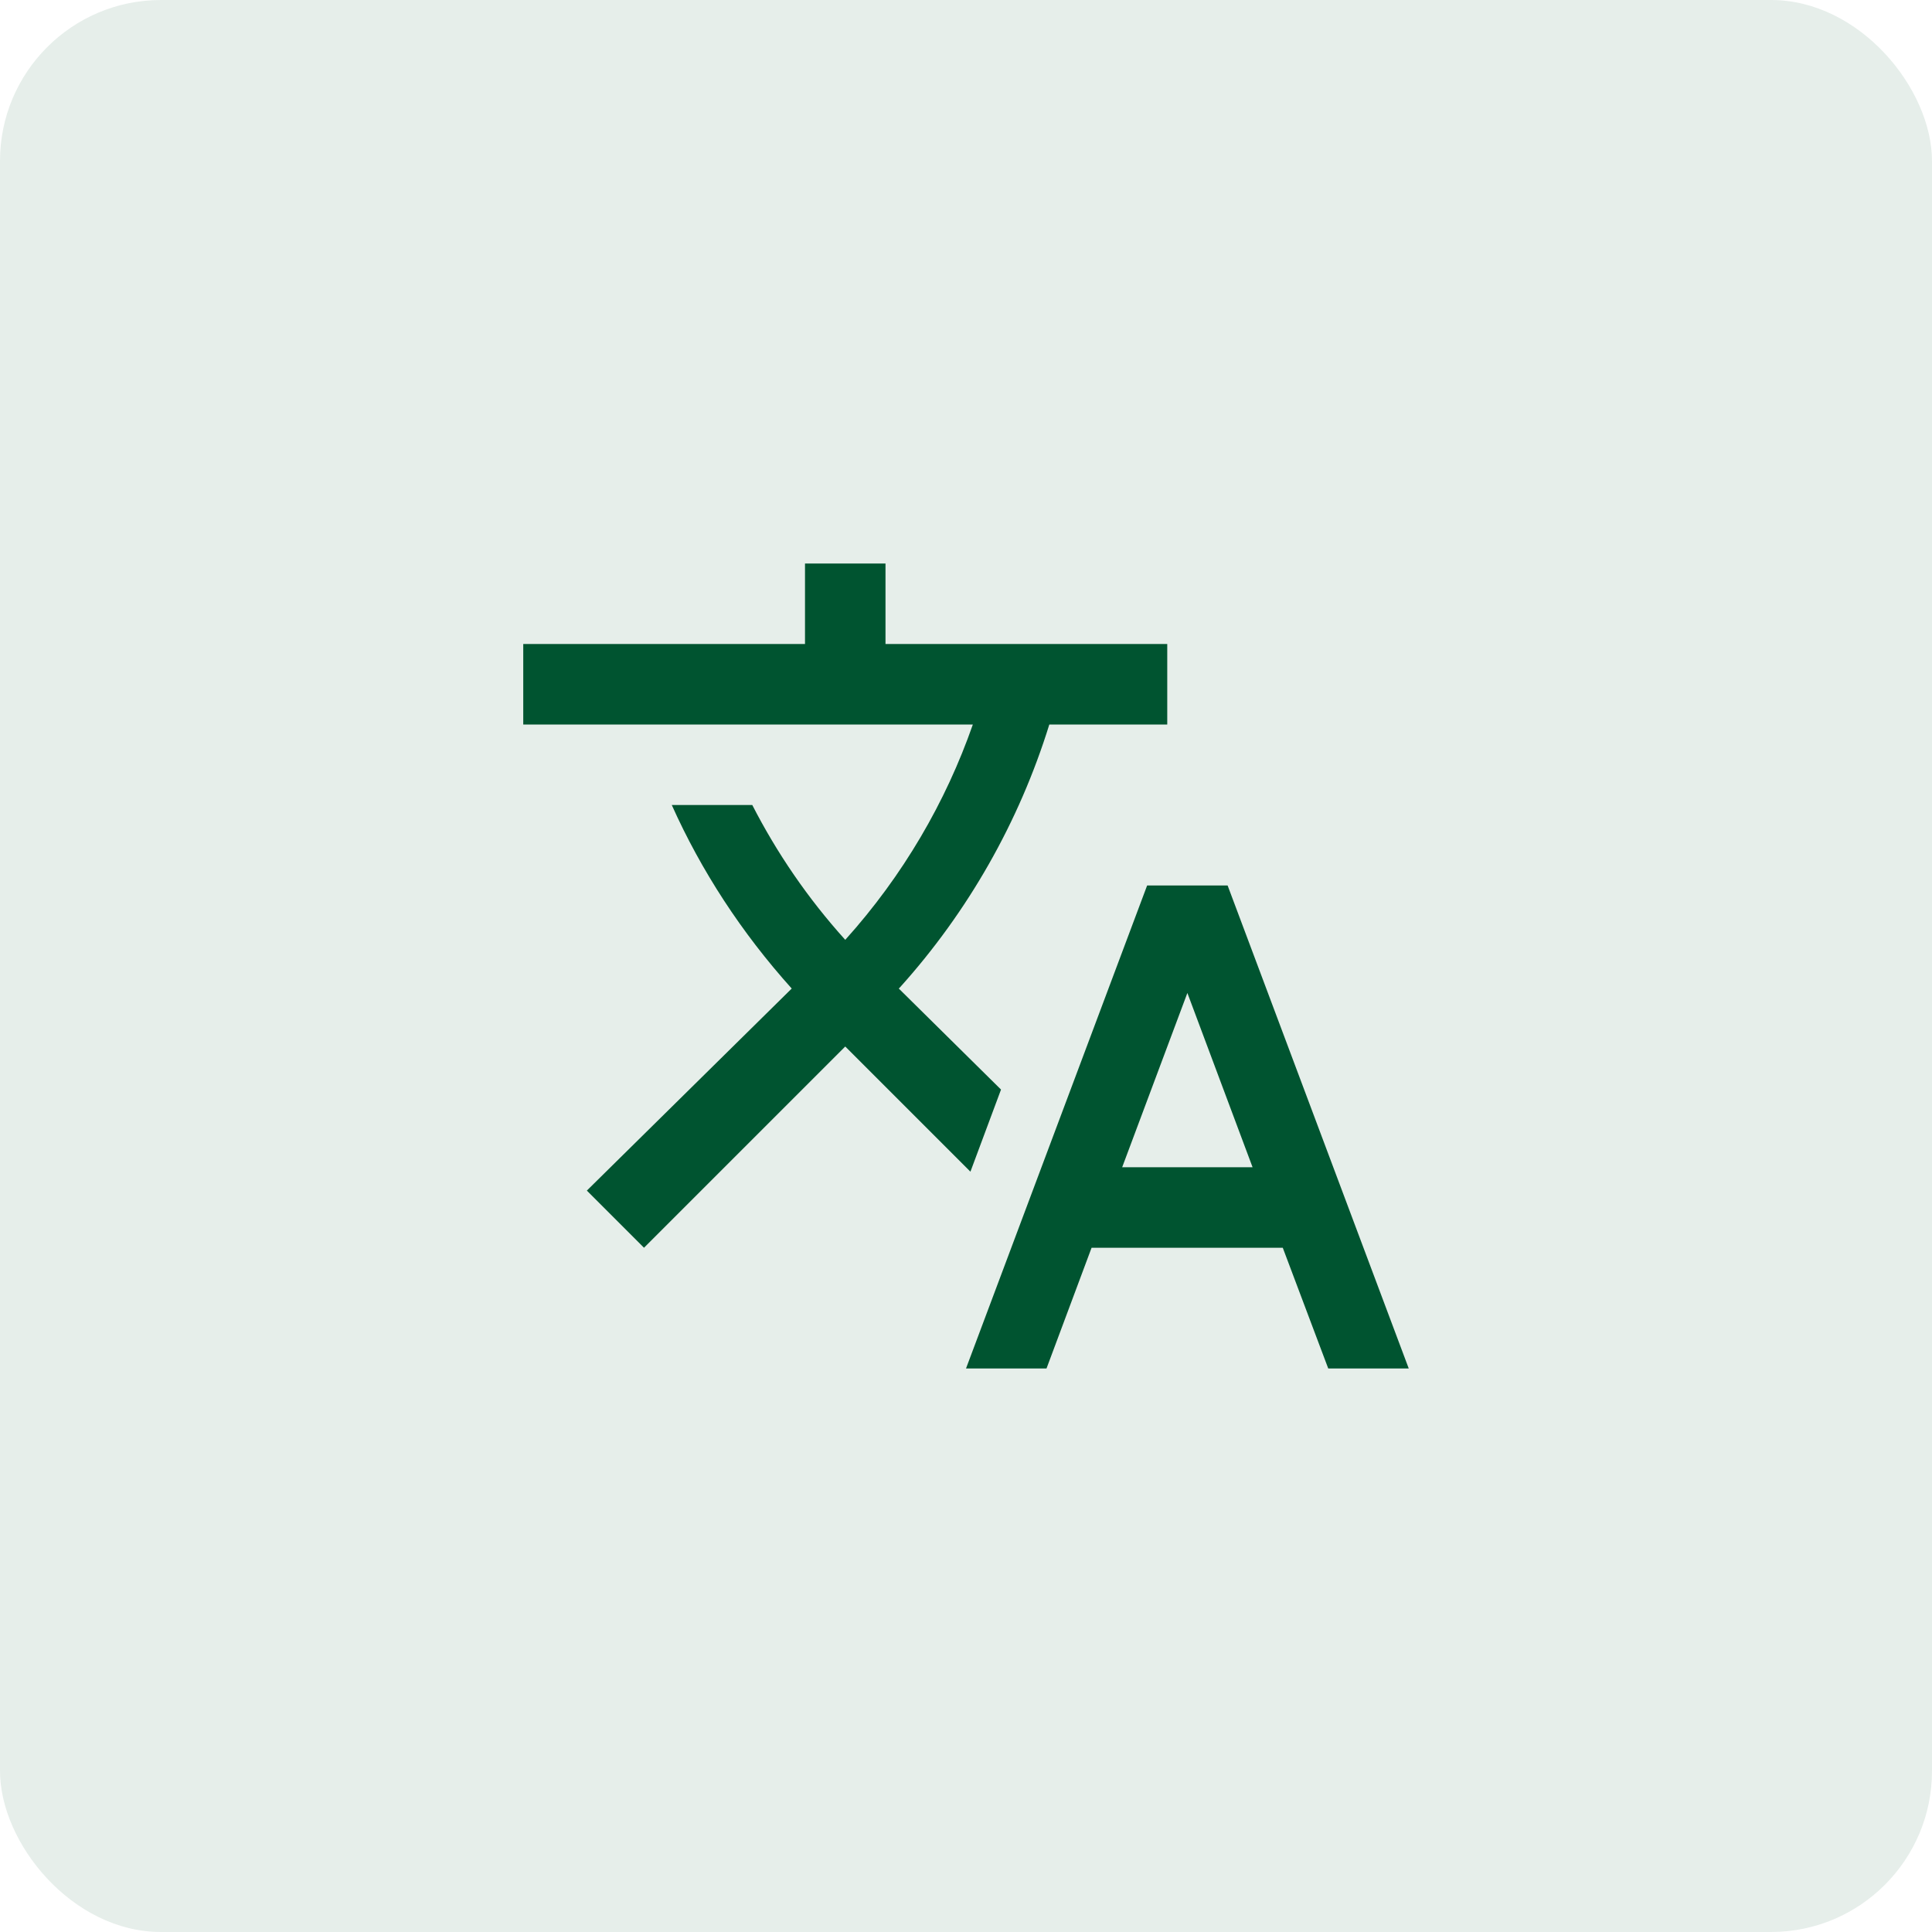 <svg width="48" height="48" viewBox="0 0 48 48" fill="none" xmlns="http://www.w3.org/2000/svg">
<rect width="48" height="48" rx="4" fill="#005430" fill-opacity="0.1"/>
<path d="M24.87 27.07L22.33 24.56L22.36 24.53C24.054 22.647 25.32 20.419 26.07 18H29V16H22V14H20V16H13V18H24.17C23.5 19.92 22.44 21.75 21 23.35C20.07 22.32 19.3 21.19 18.69 20H16.69C17.42 21.63 18.42 23.17 19.67 24.56L14.58 29.58L16 31L21 26L24.11 29.11L24.87 27.07ZM30.5 22H28.5L24 34H26L27.12 31H31.87L33 34H35L30.5 22ZM27.88 29L29.5 24.67L31.12 29H27.88Z" fill="#005430"/>
</svg>
